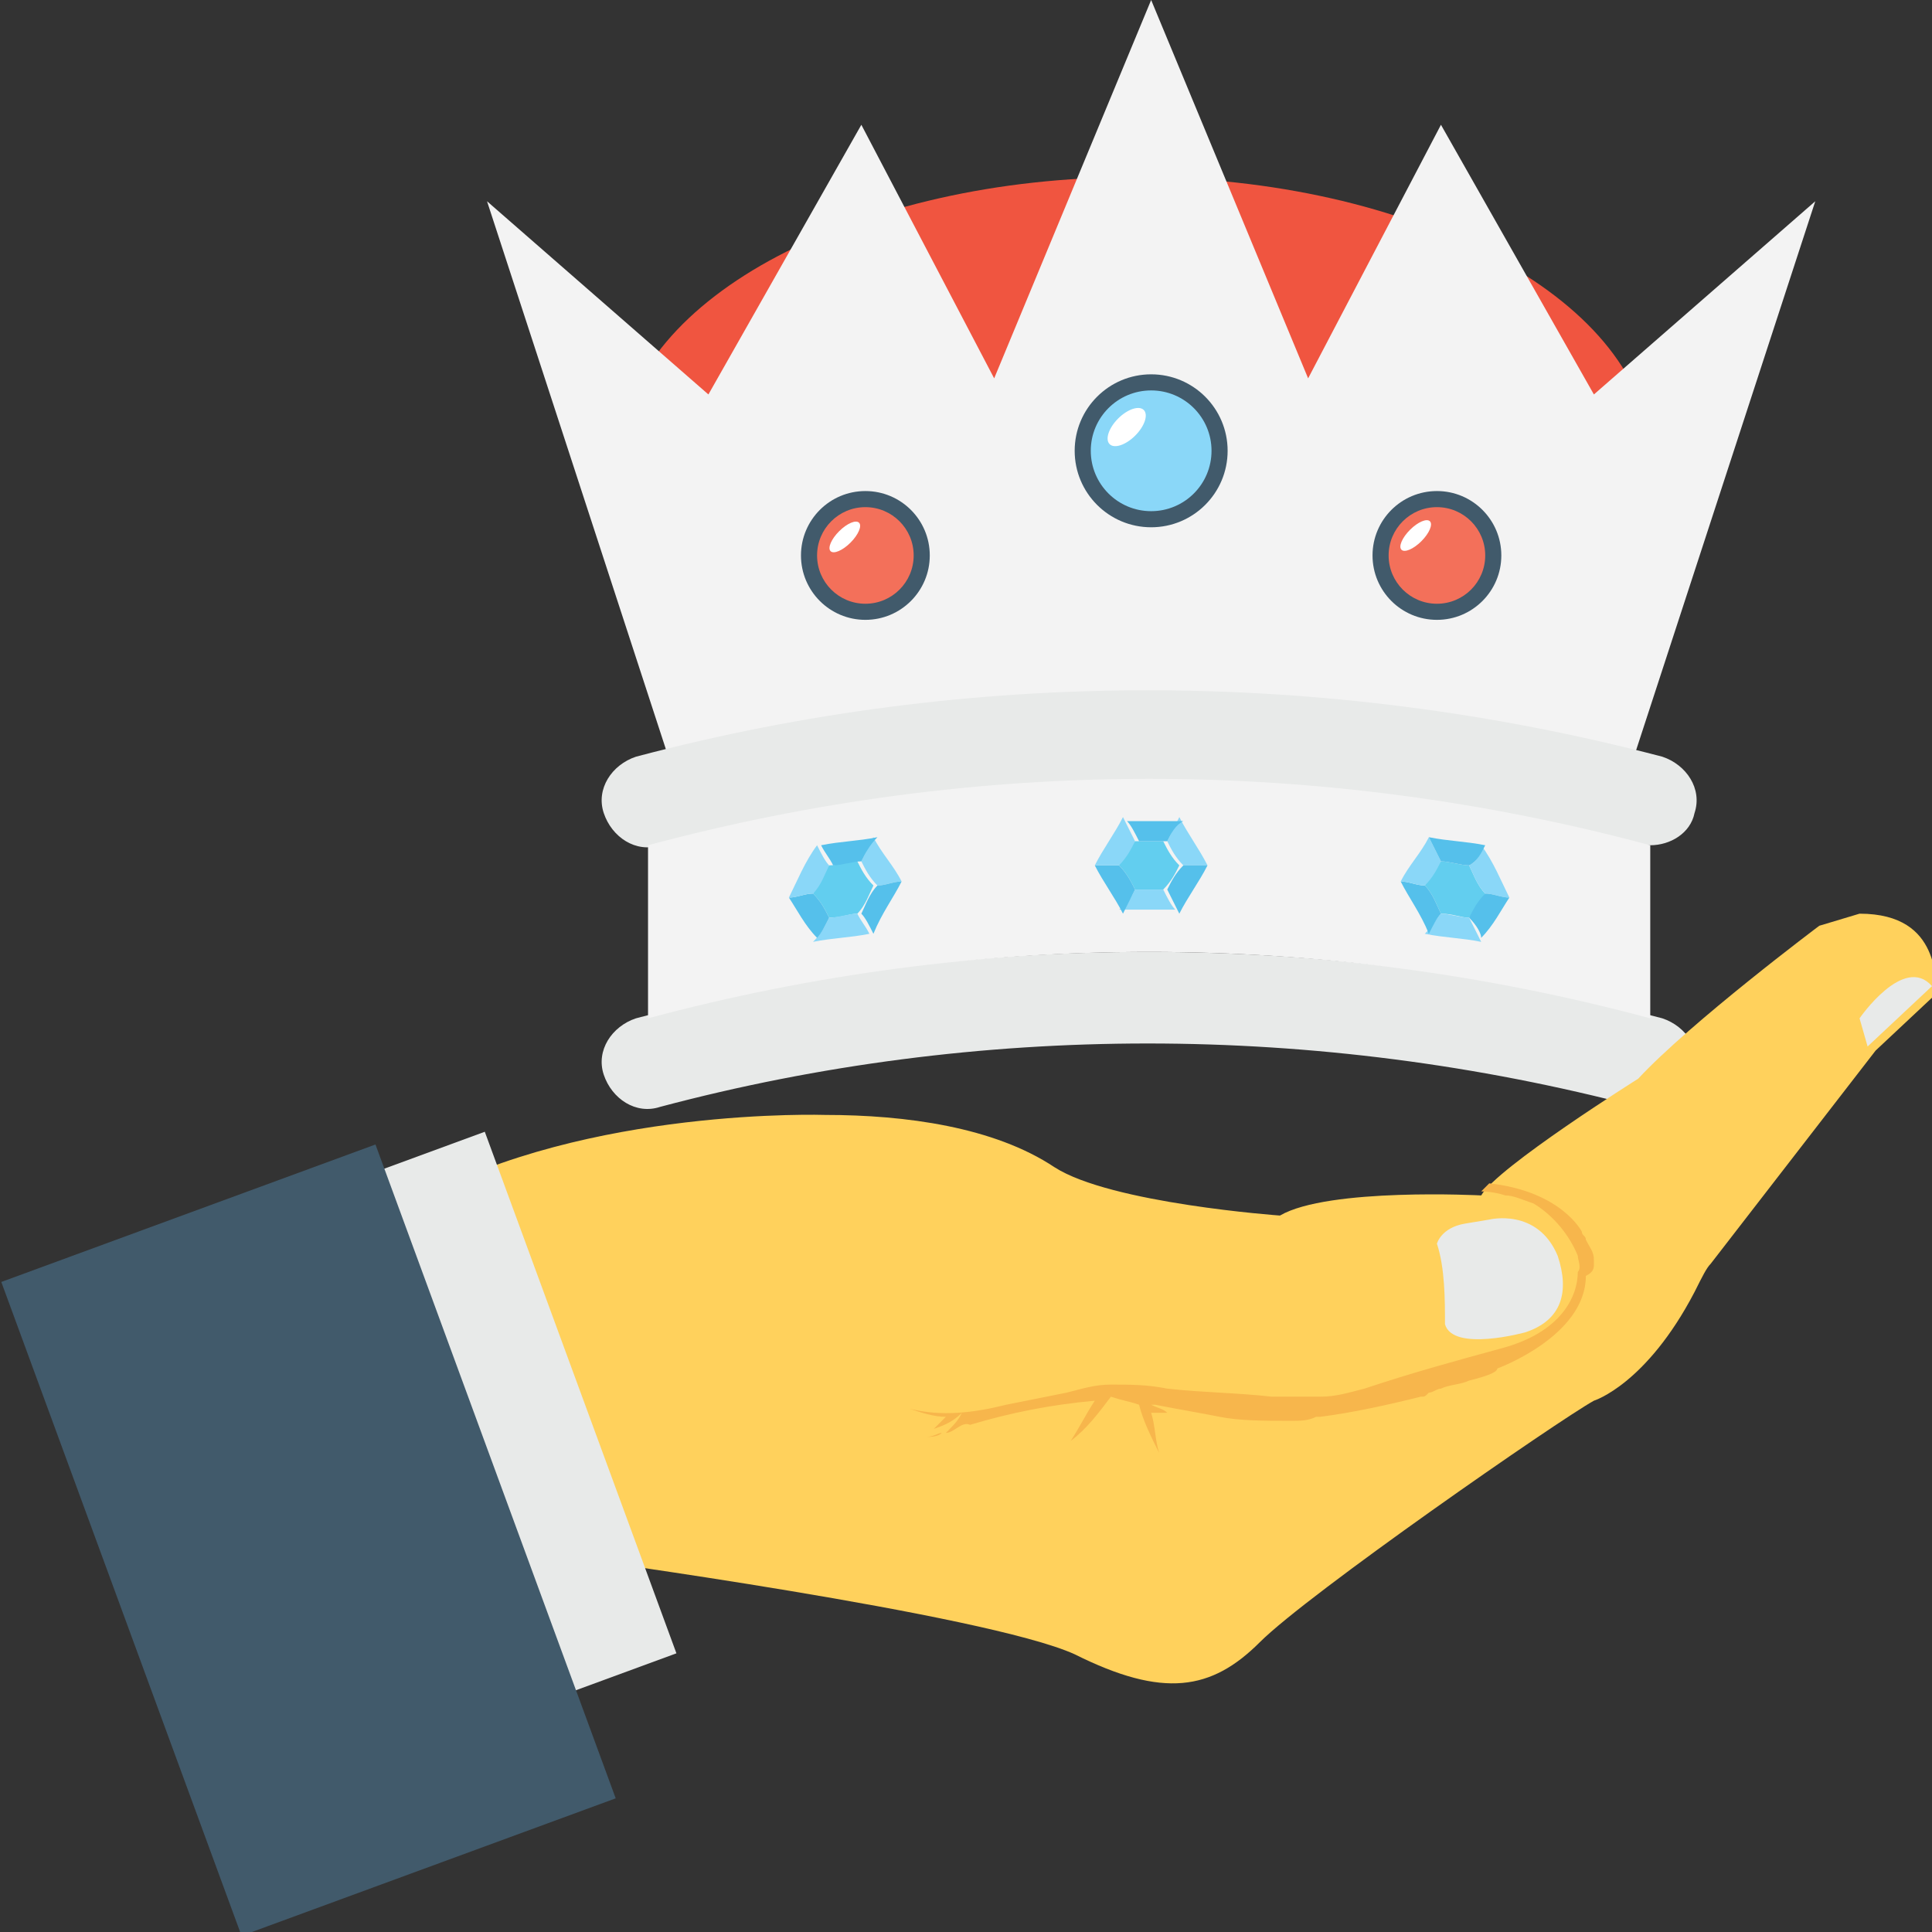 <?xml version="1.0" encoding="utf-8"?>
<!-- Generator: Adobe Illustrator 18.0.0, SVG Export Plug-In . SVG Version: 6.00 Build 0)  -->
<!DOCTYPE svg PUBLIC "-//W3C//DTD SVG 1.1//EN" "http://www.w3.org/Graphics/SVG/1.1/DTD/svg11.dtd">
<svg version="1.1" id="Layer_1" xmlns="http://www.w3.org/2000/svg" xmlns:xlink="http://www.w3.org/1999/xlink" x="0px" y="0px"
	 viewBox="0 0 48 48" enable-background="new 0 0 48 48" xml:space="preserve">
<rect x="0" y="0" width="48" height="48" fill="#333333" stroke="none"/>
<g>
	<g>
		<g>
			<g>
				<path fill="#F05540" d="M41,11.1c-0.3-3.7-5.9-6.7-12.8-6.7s-12.5,3-12.8,6.7H41z"/>
			</g>
			<polygon fill="#F3F3F3" points="40.4,19.4 45.1,5 39.6,9.8 35.8,3.1 32.5,9.4 28.6,0 24.7,9.4 21.4,3.1 17.6,9.8 12.1,5 
				16.8,19.4 			"/>
			<g>
				<g>
					<g>
						<path fill="#E8EAE9" d="M41,21c-0.1,0-0.2,0-0.3,0c-8-2.1-16.4-2.1-24.3,0c-0.6,0.2-1.2-0.2-1.4-0.8c-0.2-0.6,0.2-1.2,0.8-1.4
							c8.3-2.2,17.1-2.2,25.5,0c0.6,0.2,1,0.8,0.8,1.4C42,20.7,41.5,21,41,21z"/>
					</g>
					<g>
						<path fill="#E8EAE9" d="M41,27.5c-0.1,0-0.2,0-0.3,0c-8-2.1-16.4-2.1-24.3,0c-0.6,0.2-1.2-0.2-1.4-0.8
							c-0.2-0.6,0.2-1.2,0.8-1.4c8.3-2.2,17.1-2.2,25.5,0c0.6,0.2,1,0.8,0.8,1.4C42,27.2,41.5,27.5,41,27.5z"/>
					</g>
				</g>
				<g>
					<g>
						<path fill="#F3F3F3" d="M41,25.3c-8.2-2.2-16.7-2.2-24.9,0c0-1.4,0-2.9,0-4.3c8.2-2.2,16.7-2.2,24.9,0
							C41,22.4,41,23.8,41,25.3z"/>
					</g>
				</g>
				<g>
					<g>
						<g>
							<path fill="#62CEEF" d="M20.6,22.8c-0.1-0.2-0.2-0.4-0.4-0.6c0.1-0.2,0.2-0.5,0.4-0.7c0.2,0,0.5-0.1,0.7-0.1
								c0.1,0.2,0.2,0.4,0.4,0.6c-0.1,0.2-0.2,0.5-0.4,0.7C21.1,22.7,20.9,22.8,20.6,22.8z"/>
						</g>
					</g>
					<g>
						<g>
							<path fill="#8AD7F8" d="M21.4,21.4c0.1,0.2,0.2,0.4,0.4,0.6c0.2,0,0.4-0.1,0.6-0.1c-0.2-0.4-0.5-0.7-0.7-1.1
								C21.6,21,21.5,21.2,21.4,21.4z"/>
						</g>
					</g>
					<g>
						<g>
							<path fill="#55C0EB" d="M21.4,22.7c0.1-0.2,0.2-0.5,0.4-0.7c0.2,0,0.4-0.1,0.6-0.1c-0.2,0.4-0.5,0.8-0.7,1.3
								C21.6,23,21.5,22.8,21.4,22.7z"/>
						</g>
					</g>
					<g>
						<path fill="#8AD7F8" d="M20.6,22.8c0.2,0,0.5-0.1,0.7-0.1c0.1,0.2,0.2,0.3,0.3,0.5c-0.5,0.1-0.9,0.1-1.4,0.2
							C20.4,23.2,20.5,23,20.6,22.8z"/>
					</g>
					<g>
						<path fill="#55C0EB" d="M20.6,22.8c-0.1-0.2-0.2-0.4-0.4-0.6c-0.2,0-0.4,0.1-0.6,0.1c0.2,0.3,0.4,0.7,0.7,1
							C20.4,23.2,20.5,23,20.6,22.8z"/>
					</g>
					<g>
						<path fill="#8AD7F8" d="M20.6,21.5c-0.1,0.2-0.2,0.5-0.4,0.7c-0.2,0-0.4,0.1-0.6,0.1c0.2-0.4,0.4-0.9,0.7-1.3
							C20.4,21.2,20.5,21.4,20.6,21.5z"/>
					</g>
					<g>
						<path fill="#55C0EB" d="M21.4,21.4c-0.2,0-0.5,0.1-0.7,0.1c-0.1-0.2-0.2-0.3-0.3-0.5c0.5-0.1,0.9-0.1,1.4-0.2
							C21.6,21,21.5,21.2,21.4,21.4z"/>
					</g>
				</g>
				<g>
					<g>
						<g>
							<path fill="#62CEEF" d="M28.2,22.1c-0.1-0.2-0.2-0.4-0.4-0.6c0.1-0.2,0.2-0.4,0.4-0.6c0.2,0,0.5,0,0.7,0
								c0.1,0.2,0.2,0.4,0.4,0.6c-0.1,0.2-0.2,0.4-0.4,0.6C28.7,22.1,28.5,22.1,28.2,22.1z"/>
						</g>
					</g>
					<g>
						<g>
							<path fill="#8AD7F8" d="M29,20.9c0.1,0.2,0.2,0.4,0.4,0.6c0.2,0,0.4,0,0.6,0c-0.2-0.4-0.5-0.8-0.7-1.2
								C29.2,20.5,29.1,20.7,29,20.9z"/>
						</g>
					</g>
					<g>
						<g>
							<path fill="#55C0EB" d="M29,22.1c0.1-0.2,0.2-0.4,0.4-0.6c0.2,0,0.4,0,0.6,0c-0.2,0.4-0.5,0.8-0.7,1.2
								C29.2,22.5,29.1,22.3,29,22.1z"/>
						</g>
					</g>
					<g>
						<path fill="#8AD7F8" d="M28.2,22.1c0.2,0,0.5,0,0.7,0c0.1,0.2,0.2,0.4,0.3,0.5c-0.5,0-0.9,0-1.4,0
							C28,22.5,28.1,22.3,28.2,22.1z"/>
					</g>
					<g>
						<path fill="#55C0EB" d="M28.2,22.1c-0.1-0.2-0.2-0.4-0.4-0.6c-0.2,0-0.4,0-0.6,0c0.2,0.4,0.5,0.8,0.7,1.2
							C28,22.5,28.1,22.3,28.2,22.1z"/>
					</g>
					<g>
						<path fill="#8AD7F8" d="M28.2,20.9c-0.1,0.2-0.2,0.4-0.4,0.6c-0.2,0-0.4,0-0.6,0c0.2-0.4,0.5-0.8,0.7-1.2
							C28,20.5,28.1,20.7,28.2,20.9z"/>
					</g>
					<g>
						<path fill="#55C0EB" d="M29,20.9c-0.2,0-0.5,0-0.7,0c-0.1-0.2-0.2-0.4-0.3-0.5c0.5,0,0.9,0,1.4,0C29.2,20.5,29.1,20.7,29,20.9
							z"/>
					</g>
				</g>
				<g>
					<g>
						<g>
							<path fill="#62CEEF" d="M35.8,22.7c-0.1-0.2-0.2-0.5-0.4-0.7c0.1-0.2,0.2-0.4,0.4-0.6c0.2,0,0.5,0.1,0.7,0.1
								c0.1,0.2,0.2,0.5,0.4,0.7c-0.1,0.2-0.2,0.4-0.4,0.6C36.3,22.8,36.1,22.7,35.8,22.7z"/>
						</g>
					</g>
					<g>
						<g>
							<path fill="#8AD7F8" d="M36.5,21.5c0.1,0.2,0.2,0.5,0.4,0.7c0.2,0,0.4,0.1,0.6,0.1c-0.2-0.4-0.4-0.9-0.7-1.3
								C36.8,21.2,36.7,21.4,36.5,21.5z"/>
						</g>
					</g>
					<g>
						<g>
							<path fill="#55C0EB" d="M36.5,22.8c0.1-0.2,0.2-0.4,0.4-0.6c0.2,0,0.4,0.1,0.6,0.1c-0.2,0.3-0.4,0.7-0.7,1
								C36.8,23.2,36.7,23,36.5,22.8z"/>
						</g>
					</g>
					<g>
						<path fill="#8AD7F8" d="M35.8,22.7c0.2,0,0.5,0.1,0.7,0.1c0.1,0.2,0.2,0.4,0.3,0.6c-0.5-0.1-0.9-0.1-1.4-0.2
							C35.6,23,35.7,22.8,35.8,22.7z"/>
					</g>
					<g>
						<path fill="#55C0EB" d="M35.8,22.7c-0.1-0.2-0.2-0.5-0.4-0.7c-0.2,0-0.4-0.1-0.6-0.1c0.2,0.4,0.5,0.8,0.7,1.3
							C35.6,23,35.7,22.8,35.8,22.7z"/>
					</g>
					<g>
						<path fill="#8AD7F8" d="M35.8,21.4c-0.1,0.2-0.2,0.4-0.4,0.6c-0.2,0-0.4-0.1-0.6-0.1c0.2-0.4,0.5-0.7,0.7-1.1
							C35.6,21,35.7,21.2,35.8,21.4z"/>
					</g>
					<g>
						<path fill="#55C0EB" d="M36.5,21.5c-0.2,0-0.5-0.1-0.7-0.1c-0.1-0.2-0.2-0.4-0.3-0.6c0.5,0.1,0.9,0.1,1.4,0.2
							C36.8,21.2,36.7,21.4,36.5,21.5z"/>
					</g>
				</g>
			</g>
			<g>
				<g>
					<g>
						<circle fill="#415A6B" cx="21.5" cy="13.8" r="1.6"/>
					</g>
					<g>
						<circle fill="#F3705A" cx="21.5" cy="13.8" r="1.2"/>
					</g>
					<g>
						
							<ellipse transform="matrix(0.707 -0.707 0.707 0.707 -3.261 18.784)" fill="#FFFFFF" cx="21" cy="13.3" rx="0.5" ry="0.2"/>
					</g>
				</g>
				<g>
					<g>
						<circle fill="#415A6B" cx="35.7" cy="13.8" r="1.6"/>
					</g>
					<g>
						<circle fill="#F3705A" cx="35.7" cy="13.8" r="1.2"/>
					</g>
					<g>
						
							<ellipse transform="matrix(0.707 -0.707 0.707 0.707 0.883 28.788)" fill="#FFFFFF" cx="35.2" cy="13.3" rx="0.5" ry="0.2"/>
					</g>
				</g>
			</g>
			<g>
				<g>
					<circle fill="#415A6B" cx="28.6" cy="11.2" r="1.9"/>
				</g>
				<g>
					<circle fill="#8AD7F8" cx="28.6" cy="11.2" r="1.5"/>
				</g>
				<g>
					
						<ellipse transform="matrix(0.707 -0.707 0.707 0.707 0.702 22.912)" fill="#FFFFFF" cx="28" cy="10.6" rx="0.6" ry="0.3"/>
				</g>
			</g>
		</g>
		<g>
			<g>
				<g>
					<path fill="#FFD15C" d="M46.2,22.7l-1,0.3c0,0-3.2,2.4-4.5,3.8c0,0-3.5,2.2-3.9,2.9c0,0-3.8-0.2-5,0.5c0,0-4.2-0.3-5.6-1.2
						c-1.5-1-3.7-1.3-5.7-1.3c0,0-5.9-0.2-10.1,2.1C6.3,32.2,3.1,34,3.1,34l4.9,7.8l6.2-3.1c0,0,10.3,1.4,12.5,2.4
						c2.2,1.1,3.4,0.9,4.6-0.3c1.2-1.2,7.4-5.5,8.3-6c0,0,1.3-0.4,2.5-2.7c0.2-0.4,0.3-0.6,0.4-0.7l4.1-5.3l1.6-1.5
						C48,24.5,48.3,22.7,46.2,22.7z"/>
					<path fill="#E8EAE9" d="M38.7,31.2C38.2,30,37,30.3,37,30.3s0,0-0.6,0.1c-0.6,0.1-0.7,0.5-0.7,0.5c0.2,0.6,0.2,1.4,0.2,2
						c0.2,0.7,2,0.2,2,0.2C38.8,32.8,39,32.1,38.7,31.2z"/>
					<path fill="#F7B64C" d="M23.4,35.6c-0.1,0-0.2,0.1-0.4,0.1C23.1,35.7,23.3,35.7,23.4,35.6z"/>
					<g>
						
							<rect x="4.8" y="32.8" transform="matrix(-0.345 -0.939 0.939 -0.345 -17.69 58.866)" fill="#E8EAE9" width="13.8" height="5.7"/>
					</g>
					<g>
						
							<rect x="2.7" y="29.6" transform="matrix(0.939 -0.345 0.345 0.939 -12.715 4.987)" fill="#415A6B" width="9.9" height="17.3"/>
					</g>
					<g>
						<path fill="#F7B64C" d="M39.6,31.4C39.6,31.4,39.6,31.4,39.6,31.4c0-0.1,0-0.1,0-0.1c0-0.2-0.1-0.3-0.2-0.5c0,0,0,0,0,0l0,0
							c0-0.1-0.1-0.1-0.1-0.2l0,0c0,0-0.5-1-2.3-1.2l-0.2,0.2c0,0,0.3,0,0.6,0.1c0.2,0,0.4,0.1,0.7,0.2c0.5,0.3,0.9,0.8,1.1,1.3
							c0,0.1,0.1,0.3,0,0.4c0,0.6-0.4,1.5-1.9,1.9c-1.1,0.3-2.2,0.6-3.4,1c-0.4,0.1-0.7,0.2-1.1,0.2c-0.4,0-0.8,0-1.2,0
							c-0.9-0.1-1.7-0.1-2.6-0.2c-0.5-0.1-0.9-0.1-1.4-0.1c-0.4,0-0.7,0.1-1.1,0.2c-0.5,0.1-1,0.2-1.5,0.3c-0.8,0.2-1.6,0.3-2.4,0.1
							l0,0c0.3,0.1,0.6,0.2,0.9,0.2c-0.1,0.1-0.2,0.2-0.3,0.3c0.3-0.1,0.5-0.2,0.7-0.4c-0.1,0.2-0.2,0.3-0.4,0.5
							c0.2,0,0.4-0.3,0.6-0.2c1-0.3,2-0.5,3.1-0.6c-0.2,0.3-0.4,0.7-0.6,1c0.4-0.3,0.7-0.7,1-1.1c0.3,0.1,0.4,0.1,0.7,0.2
							c0.1,0.4,0.3,0.8,0.5,1.2c-0.1-0.3-0.1-0.7-0.2-1c0.1,0,0.2,0,0.4,0c-0.1-0.1-0.2-0.1-0.4-0.2c0,0,0.1,0,0.1,0l0,0
							c0,0,0,0,0,0c0.5,0.1,1.1,0.2,1.6,0.3c0,0,0,0,0,0c0.5,0.1,1.1,0.1,1.8,0.1c0.2,0,0.4,0,0.6-0.1c0,0,0.1,0,0.1,0
							c0.8-0.1,1.7-0.3,2.5-0.5c0.1,0,0.1,0,0.2-0.1c0.1,0,0.2-0.1,0.3-0.1c0.2-0.1,0.5-0.1,0.7-0.2c0.4-0.1,0.7-0.2,0.7-0.3
							c0,0,2.2-0.8,2.2-2.3C39.6,31.6,39.6,31.5,39.6,31.4z"/>
					</g>
				</g>
			</g>
			<g>
				<path fill="#E8EAE9" d="M46.4,26l-0.2-0.7c0,0,1.1-1.6,1.8-0.8"/>
			</g>
		</g>
	</g>
</g>
</svg>

